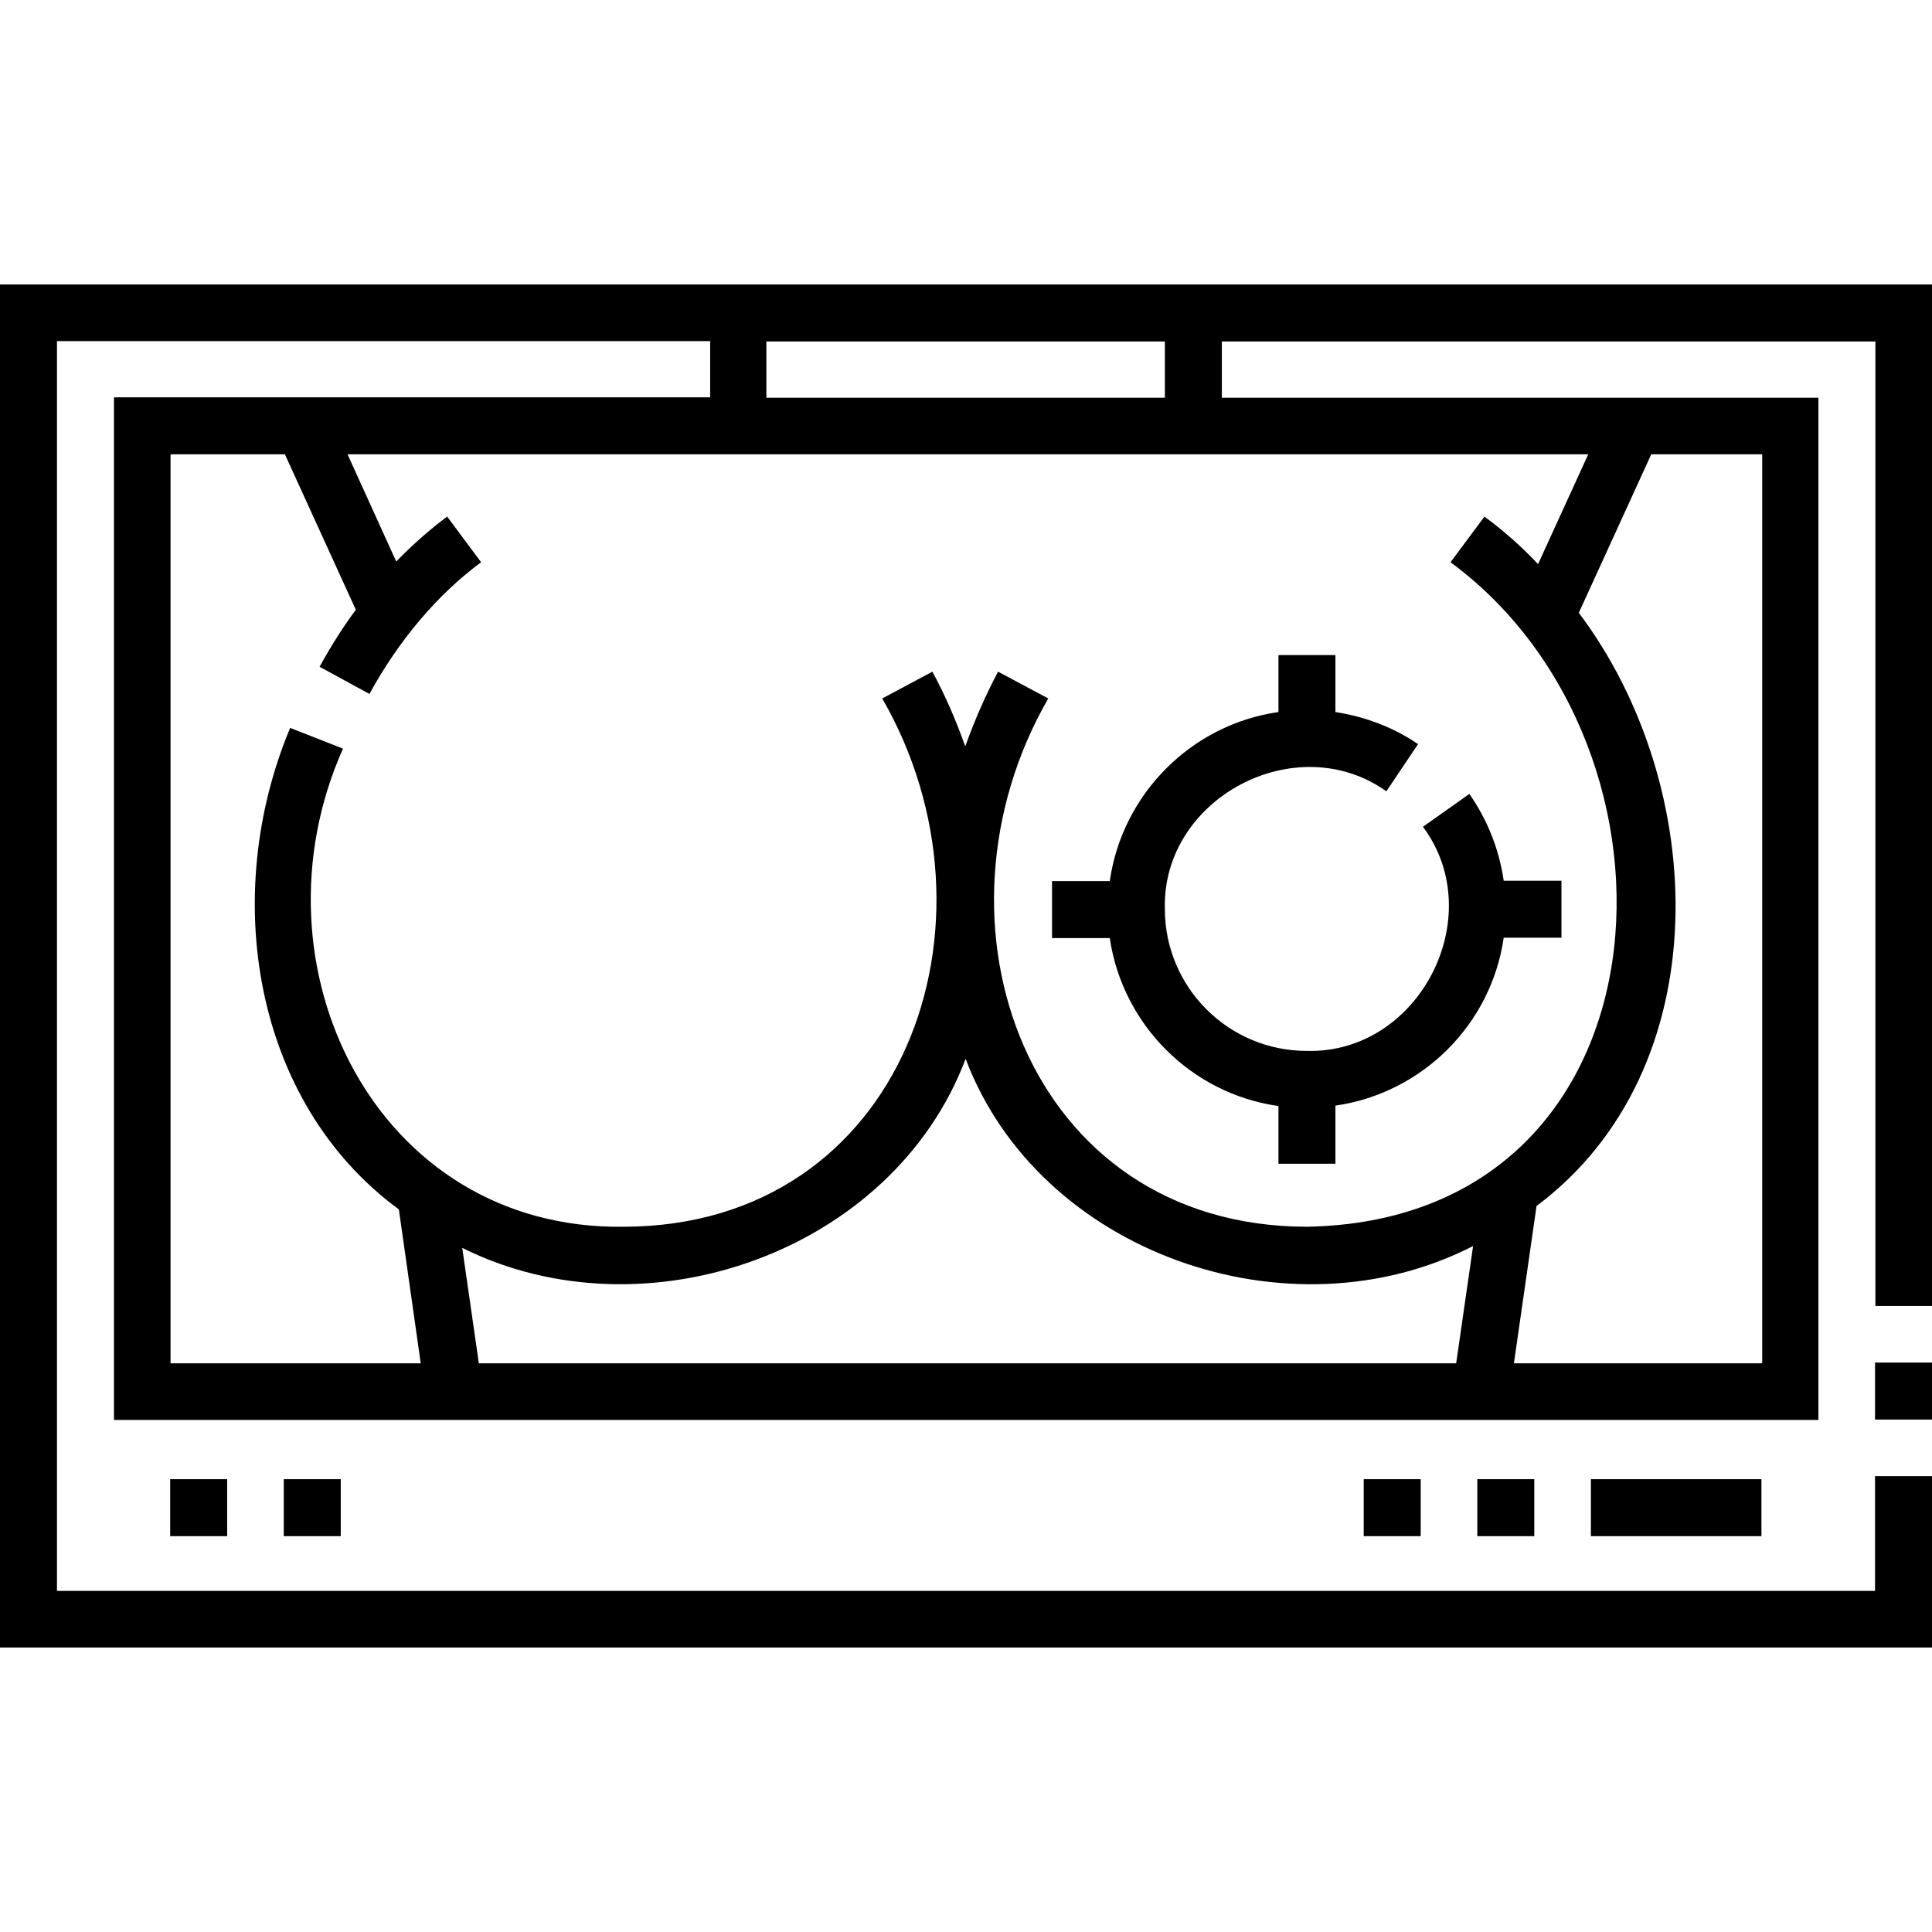 <?xml version="1.0" encoding="UTF-8"?>
<svg id="Capa_1" xmlns="http://www.w3.org/2000/svg" version="1.1" viewBox="0 0 512 512">
  <!-- Generator: Adobe Illustrator 29.3.1, SVG Export Plug-In . SVG Version: 2.1.0 Build 151)  -->
  <g>
    <path d="M496.9,361.1h15.1v15.1h-15.1v-15.1Z"/>
    <path d="M0,75.4v361.2h512v-45.4h-15.1v30.4H15.1V90.4h173.1v14.9H30.2v271h451.7V105.4h-158.1v-14.9h173.2v255.6h15.1V75.4H0ZM45.2,120.4h30.3l18.8,41.2c-3.5,4.7-6.7,9.8-9.6,15.1l13.2,7.2c7.9-14.4,18.1-26.4,29.6-34.9l-9-12.1c-4.7,3.5-9.2,7.5-13.5,11.9l-12.9-28.4h328.8l-13.3,29.1c-4.4-4.7-9.2-8.9-14.2-12.6l-9,12.1c67.1,49.4,59.9,174.5-38.2,176.1-74.2-.2-102.6-80.7-68.4-140l-13.3-7.1c-3.4,6.4-6.3,13.1-8.7,19.8-2.4-6.8-5.3-13.5-8.7-19.8l-13.3,7.1c34.2,59.3,5.8,139.8-68.4,140-65.8,1-100.2-69.2-74.5-126.7l-14-5.5c-18.5,44.1-10,99.1,28.8,127.6l5.8,40.8H45.2V120.4ZM390.4,330.1l-4.5,31.2H126.9l-4.4-30.6c48.5,24.2,114.1,1.1,133.4-50.1,19.5,51.6,85.9,74.6,134.5,49.6h0ZM466.9,361.3h-65.7l6-41.7c48.5-36.3,45.8-111.3,11.2-157.2l19.2-42h29.4v240.8ZM308.7,105.4h-105.6v-14.9h105.6v14.9Z"/>
    <path d="M338.8,293v15.4h15.1v-15.4c23-3.3,41.3-21.5,44.6-44.5h15.3v-15.1h-15.3c-1.2-8.3-4.3-16.1-9.1-23l-12.3,8.7c17.7,23.8-1,60.2-30.8,59.4-20.8,0-37.6-16.9-37.6-37.6-.8-29.4,34.8-48.2,58.7-31.2l8.4-12.5c-6.6-4.5-14.1-7.3-21.9-8.5v-15.1h-15.1v15.1c-23.1,3.3-41.4,21.7-44.7,44.8h-15.3v15.1h15.3c3.4,23,21.6,41.2,44.6,44.5Z"/>
    <path d="M421.6,392h45.2v15.1h-45.2v-15.1Z"/>
    <path d="M391.5,392h15.1v15.1h-15.1v-15.1Z"/>
    <path d="M361.4,392h15.1v15.1h-15.1v-15.1Z"/>
  </g>
  <path d="M45.1,392h15.1v15.1h-15.1v-15.1Z"/>
  <path d="M75.2,392h15.1v15.1h-15.1v-15.1Z"/>
</svg>